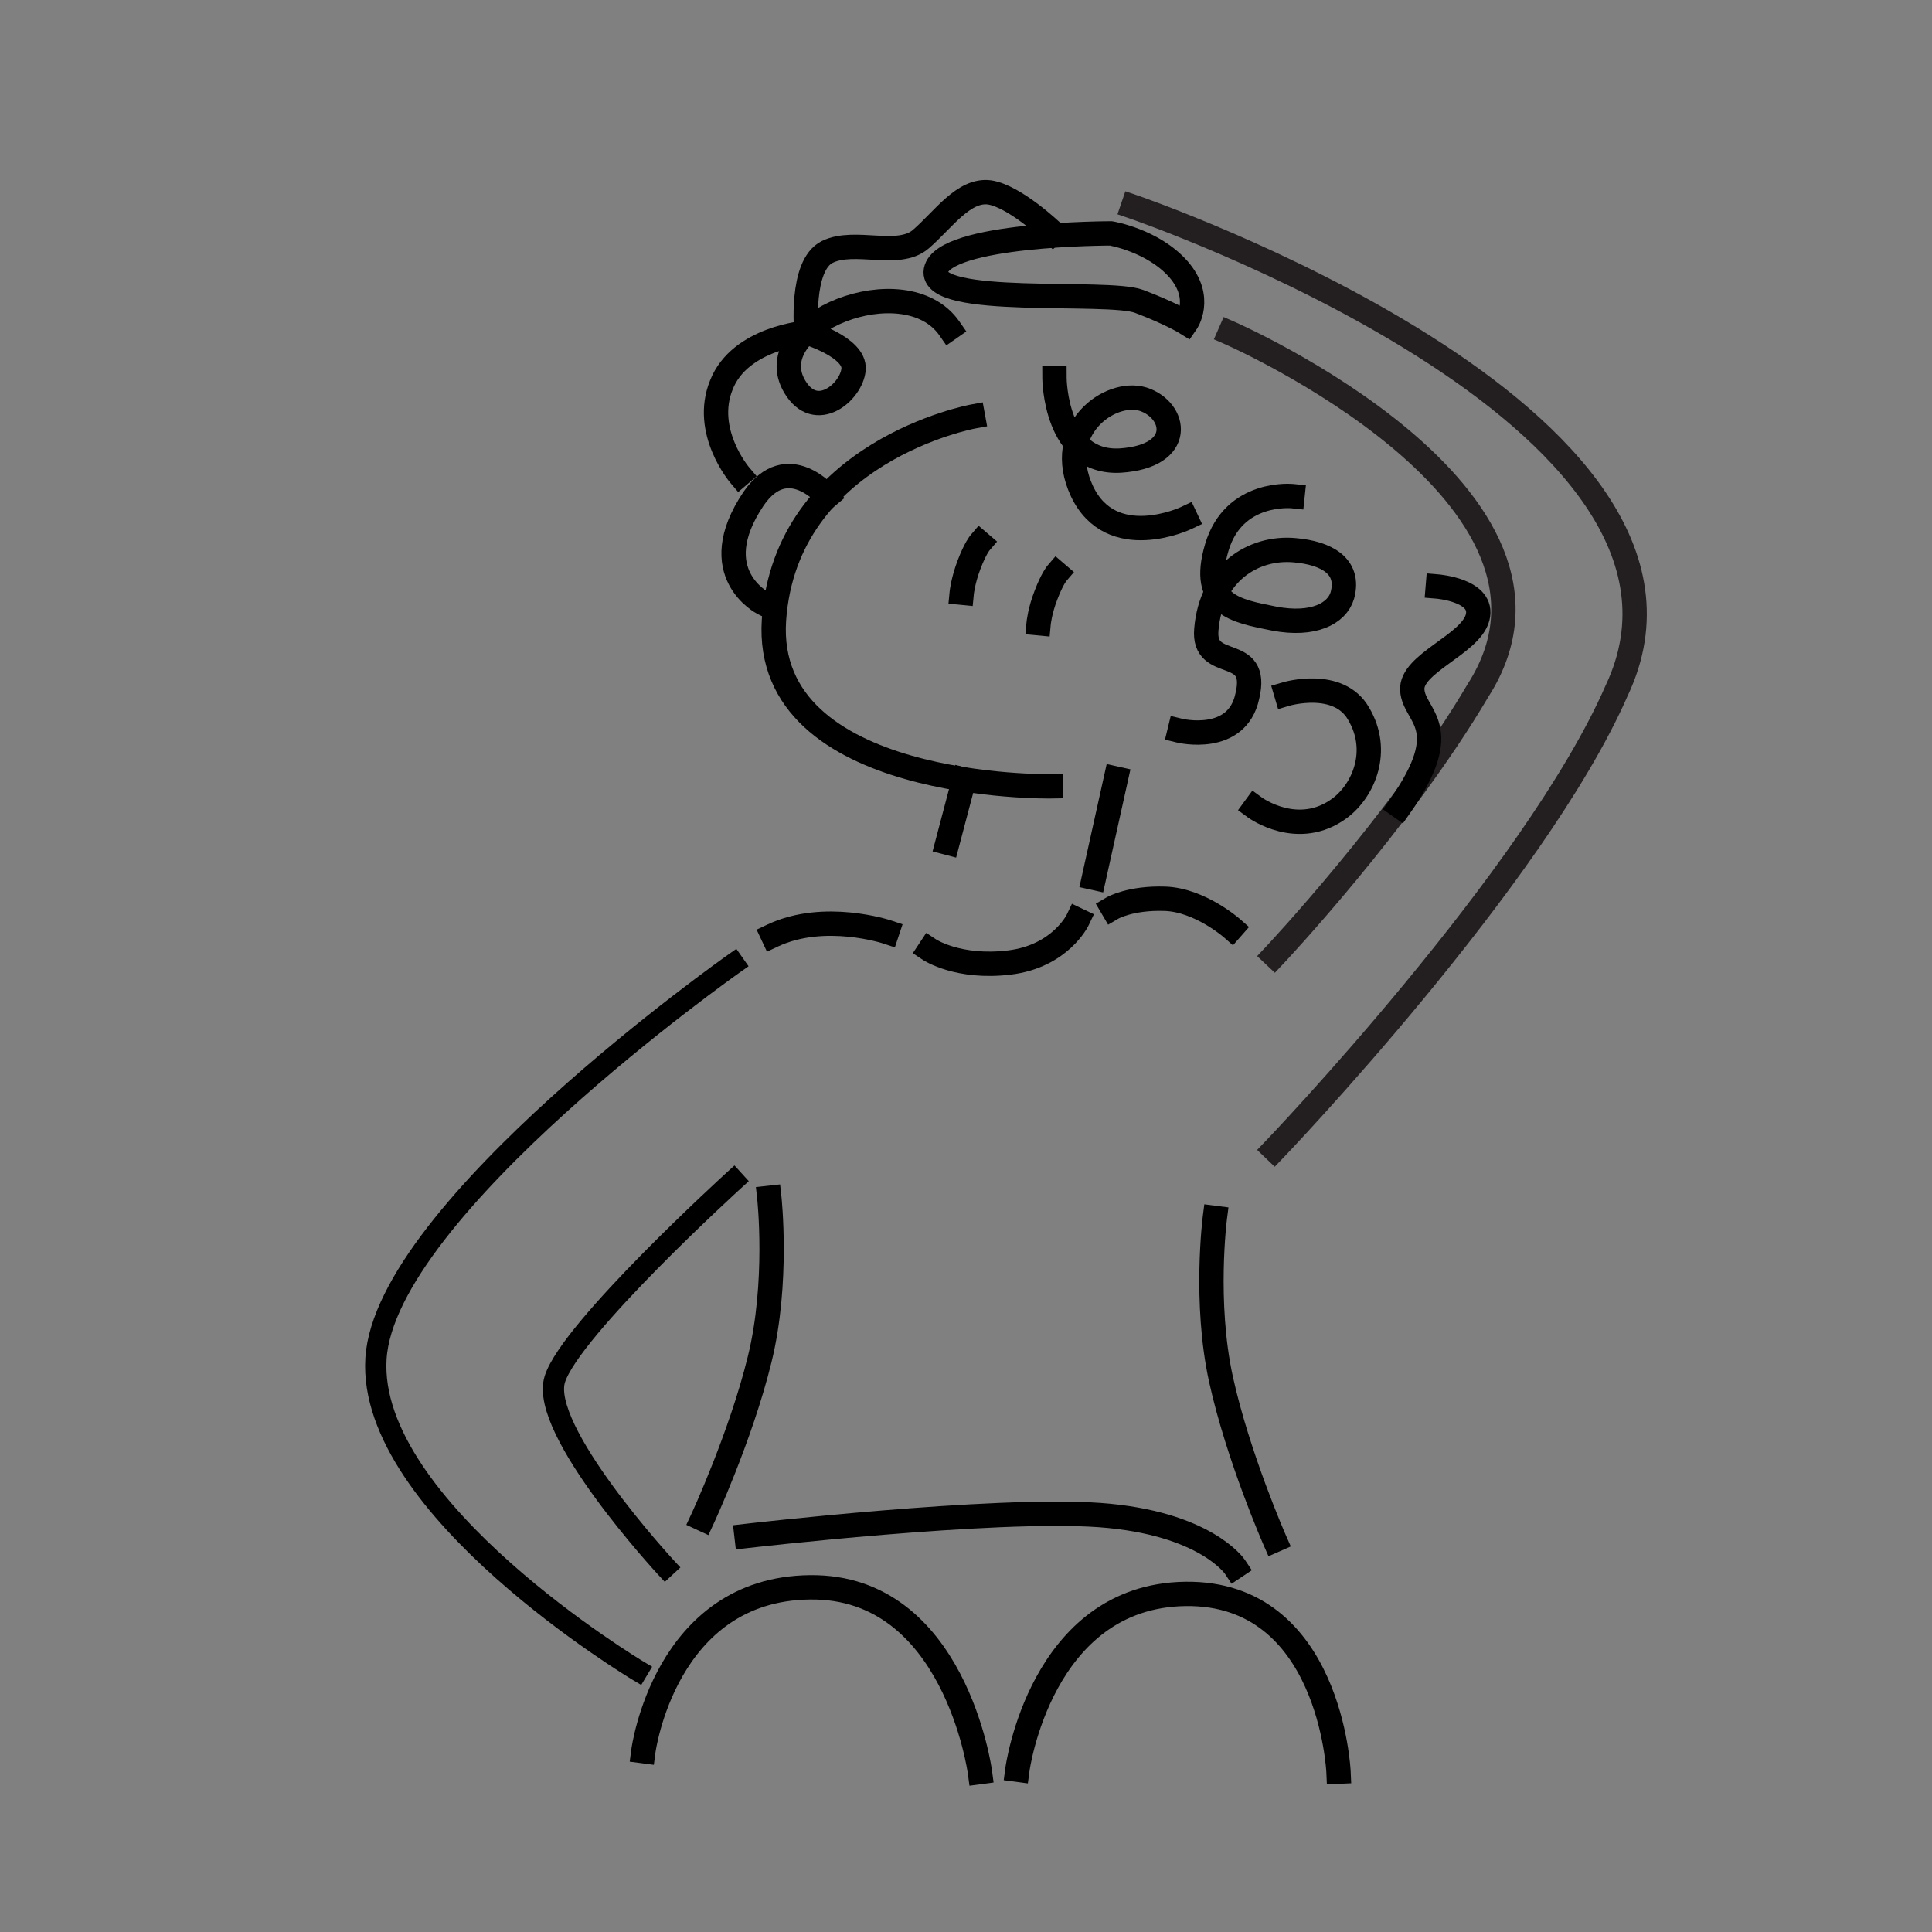 <svg width="500" height="500" viewBox="0 0 500 500" fill="none" xmlns="http://www.w3.org/2000/svg">
<rect x="0" y="0" width="500" height="500" fill="#808080" stroke="none"/>
<path d="M287.9 235C287.9 235 292.5 232.3 301.5 232.6C310.5 232.9 318.8 240.2 318.8 240.2" stroke="black" stroke-width="6.3" stroke-miterlimit="10" stroke-linecap="square"/>
<path d="M229.6 241.2C229.6 241.2 213.4 235.8 200 242.1" stroke="black" stroke-width="6.3" stroke-miterlimit="10" stroke-linecap="square"/>
<path d="M181.8 393.1C181.8 393.1 191.7 371.8 196.6 351.8C201.5 331.9 199.1 310 199.1 310" stroke="black" stroke-width="6.3" stroke-miterlimit="10" stroke-linecap="square"/>
<path d="M318.3 86.2C318.3 86.2 414.7 128.4 382.5 178.7C362.5 212.6 329.8 247.3 329.8 247.3" stroke="#231F20" stroke-width="6.3" stroke-miterlimit="10" stroke-linecap="square"/>
<path d="M329.9 398.6C329.9 398.6 320.4 377 316 357C311.6 337 314.4 315.2 314.4 315.2" stroke="black" stroke-width="6.3" stroke-miterlimit="10" stroke-linecap="square"/>
<path d="M193.2 397.5C193.2 397.5 257 390.1 284.6 392.1C312 394.1 319.6 405.5 319.6 405.5" stroke="black" stroke-width="6.3" stroke-miterlimit="10" stroke-linecap="square"/>
<path d="M240.6 245.8C240.6 245.8 248 250.7 261.2 249.1C274.4 247.5 278.9 238.1 278.9 238.1" stroke="black" stroke-width="6.3" stroke-miterlimit="10" stroke-linecap="square"/>
<path d="M251.8 107.8C251.8 107.8 203.3 116.7 200.3 160.5C197.4 204.7 271.9 203.5 271.9 203.5" stroke="black" stroke-width="6.3" stroke-miterlimit="10" stroke-linecap="square"/>
<path d="M253.6 140.5C253.6 140.5 252.4 141.9 250.8 146.1C249.2 150.3 248.9 153.4 248.9 153.4" fill="white"/>
<path d="M253.6 140.5C253.6 140.5 252.4 141.9 250.8 146.1C249.2 150.3 248.9 153.4 248.9 153.4" stroke="black" stroke-width="6.3" stroke-miterlimit="10" stroke-linecap="square"/>
<path d="M273.5 148.4C273.5 148.4 272.3 149.8 270.7 154C269.1 158.1 268.8 161.3 268.8 161.3" fill="white"/>
<path d="M273.5 148.4C273.5 148.4 272.3 149.8 270.7 154C269.1 158.1 268.8 161.3 268.8 161.3" stroke="black" stroke-width="6.3" stroke-miterlimit="10" stroke-linecap="square"/>
<path d="M332.9 179.6C332.9 179.6 346.4 175.6 351.6 184.7C357.3 194.3 352.9 204.5 346.8 209.1C336 217.2 324.8 209 324.8 209" stroke="black" stroke-width="6.3" stroke-miterlimit="10" stroke-linecap="square"/>
<path d="M214.1 128.5C214.1 128.5 203.8 116.2 195 129.1C182.1 148.3 197.5 156.1 197.5 156.1" stroke="black" stroke-width="6.3" stroke-miterlimit="10" stroke-linecap="square"/>
<path d="M272.9 97.9C272.9 97.9 273 120.1 289.9 119.2C306.7 118.1 304.5 106.1 295.8 103.3C287.2 100.7 272.6 111.2 280 127.1C287.6 143.2 306.9 134.1 306.9 134.1" stroke="black" stroke-width="6.3" stroke-miterlimit="10" stroke-linecap="square"/>
<path d="M334.5 128.4C334.5 128.4 319.3 126.8 314.9 141.7C310.5 156.5 319.7 158.1 329.8 160.1C339.9 162 346 158.8 347.4 154.1C349.5 146.4 343.1 143.1 335.1 142.4C324.4 141.4 313.4 148.3 312.2 162.9C311.2 174.1 326.1 166.5 322.8 180.2C320.1 192.7 305.3 189.1 305.3 189.1" stroke="black" stroke-width="6.3" stroke-miterlimit="10" stroke-linecap="square"/>
<path d="M191.4 122.9C191.4 122.9 181.8 111.6 186.7 99.6C191.5 87.4 208.7 86.1 208.7 86.1C208.7 86.1 207 68.7 214.1 65.2C221.2 61.7 232.5 66.9 238.3 61.9C244.1 56.9 249.4 48.9 256.1 49.8C262.7 50.8 272.4 60.1 272.4 60.1" stroke="black" stroke-width="6.3" stroke-miterlimit="10" stroke-linecap="square"/>
<path d="M372.1 151.8C372.1 151.8 384.2 152.8 382.4 159.8C380.6 166.8 365 171.7 365.5 178.6C365.9 185.5 376.9 187.9 362.3 208.7" stroke="black" stroke-width="6.3" stroke-miterlimit="10" stroke-linecap="square"/>
<path d="M208.6 86C208.6 86 221.4 89.8 220.9 95.6C220.4 101.4 211.2 109.3 205.7 100.1C196 83.9 234.2 68.5 245.7 85" stroke="black" stroke-width="6.3" stroke-miterlimit="10" stroke-linecap="square"/>
<path d="M288.8 201.5L283.1 227.2" stroke="black" stroke-width="6.3" stroke-miterlimit="10" stroke-linecap="square"/>
<path d="M249.5 201.8L245.2 218.1" stroke="black" stroke-width="6.3" stroke-miterlimit="10" stroke-linecap="square"/>
<path d="M293.2 53.5C293.2 53.5 451.9 107.8 418.4 178.7C397.2 227.2 329.8 297.5 329.8 297.5" stroke="#231F20" stroke-width="6.3" stroke-miterlimit="10" stroke-linecap="square"/>
<path d="M287.5 60.4C287.5 60.4 244 60.4 242.2 70C240.5 79.6 286.6 74.9 294.8 78C303 81.1 307 83.6 307 83.6C307 83.6 311.5 77.2 305 69.7C298.4 62.2 287.5 60.4 287.5 60.4Z" stroke="black" stroke-width="6.3" stroke-miterlimit="10" stroke-linecap="square"/>
<path d="M189.9 249.4C189.9 249.4 99.7 312.9 97.3 351.6C94.9 390.3 165 432.3 165 432.3" stroke="black" stroke-width="5.5" stroke-miterlimit="10" stroke-linecap="square"/>
<path d="M189.9 305.5C189.9 305.5 147.8 343.8 143.6 356.9C139.4 370 172.2 405.5 172.2 405.5" stroke="black" stroke-width="5.5" stroke-miterlimit="10" stroke-linecap="square"/>
<path d="M166.5 453.2C166.5 453.2 172 411.2 209.6 410.8C247.1 410.3 253.6 458.6 253.6 458.6" stroke="black" stroke-width="6.3" stroke-miterlimit="10" stroke-linecap="square"/>
<path d="M263.3 458C263.3 458 269.3 413 306.8 412.5C344.3 412 346.4 458.5 346.4 458.5" stroke="black" stroke-width="6.3" stroke-miterlimit="10" stroke-linecap="square"/>
</svg>
